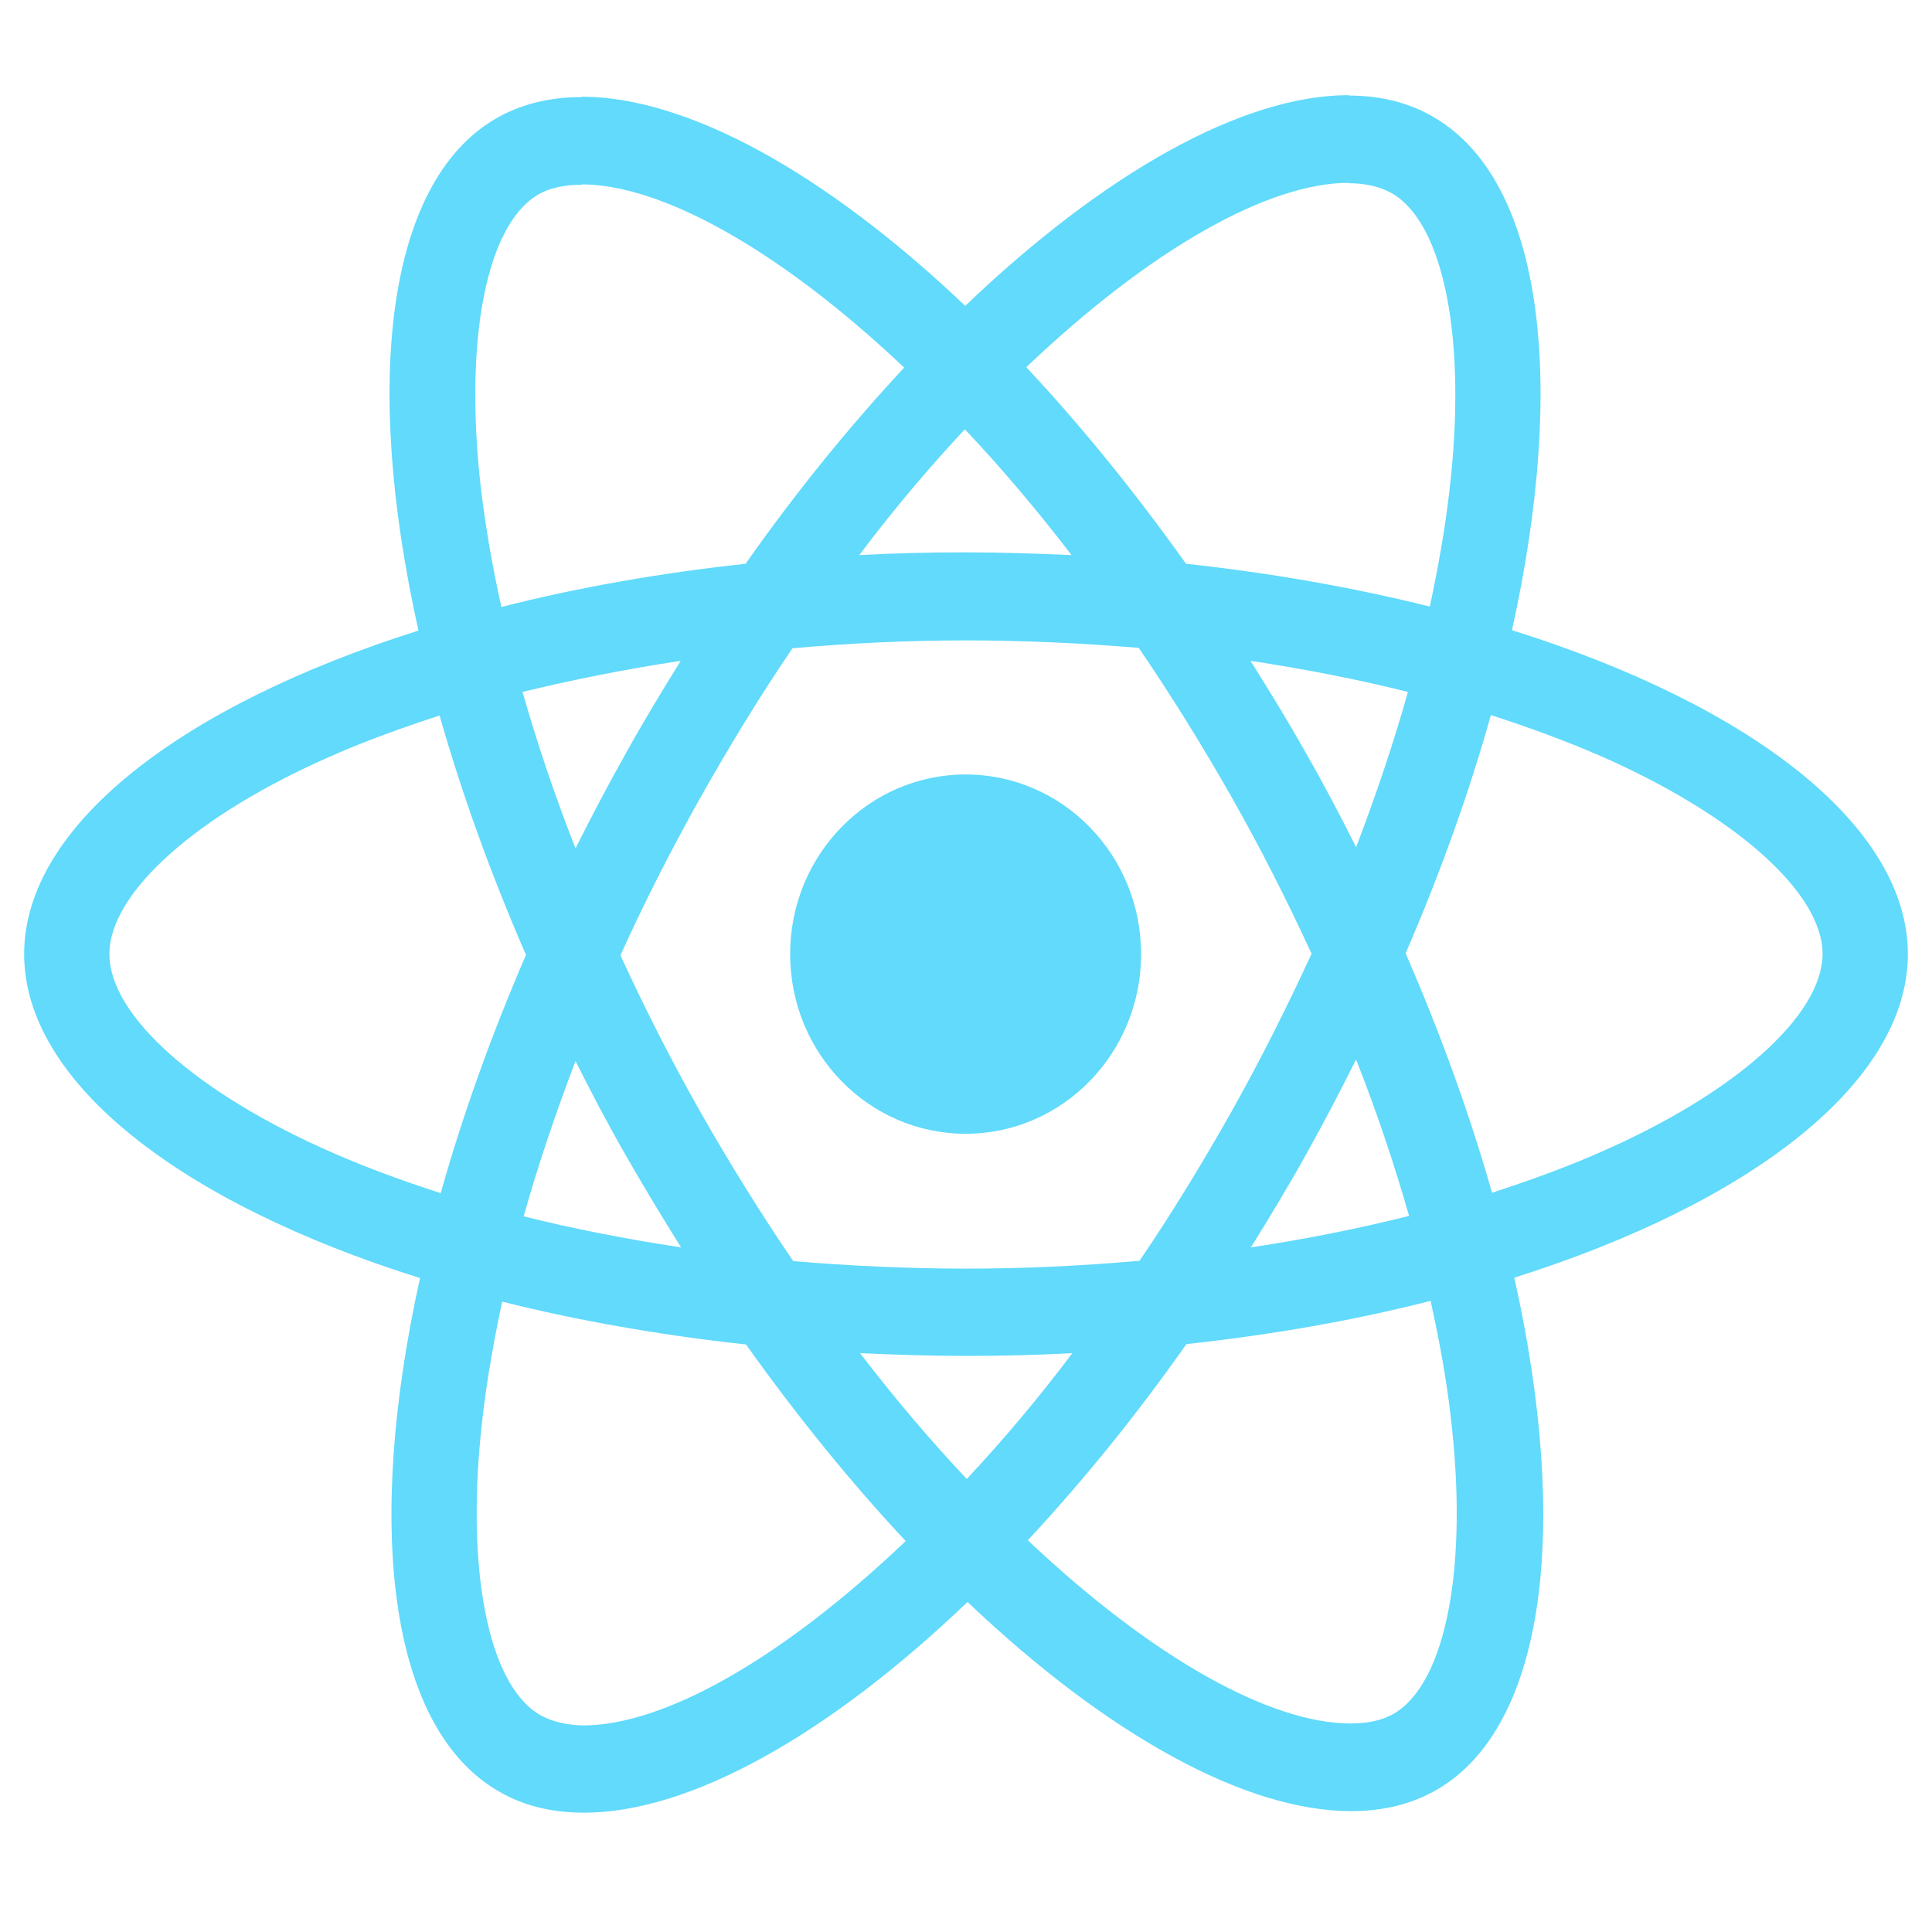 <svg width="80" height="80" viewBox="0 0 80 80" fill="none" xmlns="http://www.w3.org/2000/svg">
<g clip-path="url(#clip0_13_40)">
<path d="M79 39.508C79 34.218 72.529 29.204 62.608 26.095C64.898 15.742 63.88 7.505 59.397 4.868C58.363 4.249 57.155 3.956 55.835 3.956V7.586C56.567 7.586 57.155 7.733 57.648 8.01C59.81 9.279 60.748 14.114 60.017 20.332C59.842 21.862 59.556 23.474 59.206 25.118C56.09 24.337 52.687 23.734 49.11 23.344C46.964 20.332 44.738 17.598 42.496 15.205C47.679 10.272 52.544 7.57 55.851 7.57V3.94C51.479 3.94 45.755 7.13 39.968 12.665C34.181 7.163 28.457 4.005 24.085 4.005V7.635C27.376 7.635 32.257 10.321 37.44 15.221C35.214 17.614 32.989 20.332 30.874 23.344C27.281 23.734 23.878 24.337 20.762 25.134C20.397 23.506 20.126 21.927 19.936 20.414C19.188 14.195 20.11 9.361 22.257 8.075C22.734 7.782 23.354 7.651 24.085 7.651V4.021C22.75 4.021 21.541 4.314 20.492 4.933C16.024 7.57 15.023 15.791 17.328 26.111C7.439 29.236 1 34.234 1 39.508C1 44.799 7.471 49.812 17.392 52.922C15.102 63.275 16.12 71.511 20.603 74.148C21.637 74.767 22.845 75.06 24.181 75.06C28.553 75.06 34.276 71.87 40.064 66.335C45.851 71.837 51.574 74.995 55.947 74.995C57.282 74.995 58.49 74.702 59.54 74.083C64.007 71.446 65.009 63.226 62.704 52.905C72.561 49.796 79 44.782 79 39.508ZM58.3 28.651C57.711 30.75 56.98 32.915 56.153 35.08C55.501 33.778 54.818 32.476 54.071 31.174C53.339 29.871 52.56 28.602 51.781 27.364C54.039 27.706 56.217 28.13 58.3 28.651ZM51.018 45.987C49.778 48.184 48.506 50.268 47.186 52.205C44.817 52.417 42.417 52.531 40 52.531C37.599 52.531 35.199 52.417 32.846 52.221C31.526 50.284 30.238 48.217 28.998 46.036C27.79 43.903 26.693 41.738 25.691 39.557C26.677 37.376 27.79 35.194 28.982 33.062C30.222 30.864 31.494 28.781 32.814 26.844C35.183 26.632 37.583 26.518 40 26.518C42.401 26.518 44.801 26.632 47.154 26.827C48.474 28.764 49.762 30.832 51.002 33.013C52.21 35.145 53.307 37.311 54.309 39.492C53.307 41.673 52.21 43.855 51.018 45.987ZM56.153 43.871C57.012 46.052 57.743 48.233 58.347 50.349C56.265 50.87 54.071 51.31 51.797 51.652C52.576 50.398 53.355 49.112 54.086 47.794C54.818 46.492 55.501 45.173 56.153 43.871ZM40.032 61.24C38.553 59.677 37.075 57.935 35.612 56.031C37.043 56.096 38.505 56.145 39.984 56.145C41.479 56.145 42.957 56.112 44.404 56.031C42.973 57.935 41.495 59.677 40.032 61.24ZM28.203 51.652C25.945 51.31 23.767 50.887 21.684 50.366C22.273 48.266 23.004 46.101 23.831 43.936C24.483 45.238 25.166 46.54 25.914 47.843C26.661 49.145 27.424 50.415 28.203 51.652ZM39.952 17.776C41.431 19.339 42.91 21.081 44.372 22.986C42.941 22.921 41.479 22.872 40 22.872C38.505 22.872 37.027 22.904 35.58 22.986C37.011 21.081 38.49 19.339 39.952 17.776ZM28.187 27.364C27.408 28.618 26.629 29.904 25.898 31.223C25.166 32.525 24.483 33.827 23.831 35.129C22.972 32.948 22.241 30.767 21.637 28.651C23.72 28.146 25.914 27.706 28.187 27.364ZM13.799 47.745C8.17 45.287 4.53 42.064 4.53 39.508C4.53 36.952 8.17 33.713 13.799 31.271C15.166 30.669 16.66 30.132 18.203 29.627C19.109 32.818 20.301 36.139 21.78 39.541C20.317 42.927 19.141 46.231 18.25 49.405C16.676 48.901 15.182 48.347 13.799 47.745ZM22.352 71.007C20.19 69.737 19.252 64.902 19.983 58.684C20.158 57.154 20.444 55.542 20.794 53.898C23.91 54.68 27.313 55.282 30.89 55.672C33.036 58.684 35.262 61.419 37.504 63.812C32.321 68.744 27.456 71.446 24.149 71.446C23.433 71.43 22.829 71.284 22.352 71.007ZM60.064 58.603C60.812 64.821 59.889 69.656 57.743 70.942C57.266 71.235 56.646 71.365 55.915 71.365C52.624 71.365 47.743 68.679 42.56 63.779C44.786 61.386 47.011 58.668 49.126 55.656C52.719 55.266 56.121 54.663 59.238 53.866C59.603 55.51 59.889 57.089 60.064 58.603ZM66.186 47.745C64.818 48.347 63.324 48.885 61.782 49.389C60.875 46.199 59.683 42.878 58.204 39.476C59.667 36.09 60.843 32.785 61.734 29.611C63.308 30.116 64.802 30.669 66.201 31.271C71.83 33.729 75.47 36.952 75.47 39.508C75.454 42.064 71.814 45.303 66.186 47.745Z" fill="#61DAFB"/>
<path d="M39.984 46.947C43.997 46.947 47.25 43.617 47.25 39.508C47.25 35.4 43.997 32.069 39.984 32.069C35.971 32.069 32.718 35.4 32.718 39.508C32.718 43.617 35.971 46.947 39.984 46.947Z" fill="#61DAFB"/>
</g>
<defs>
<clipPath id="clip0_13_40">
<rect width="80" height="80" fill="white"/>
</clipPath>
</defs>
</svg>
